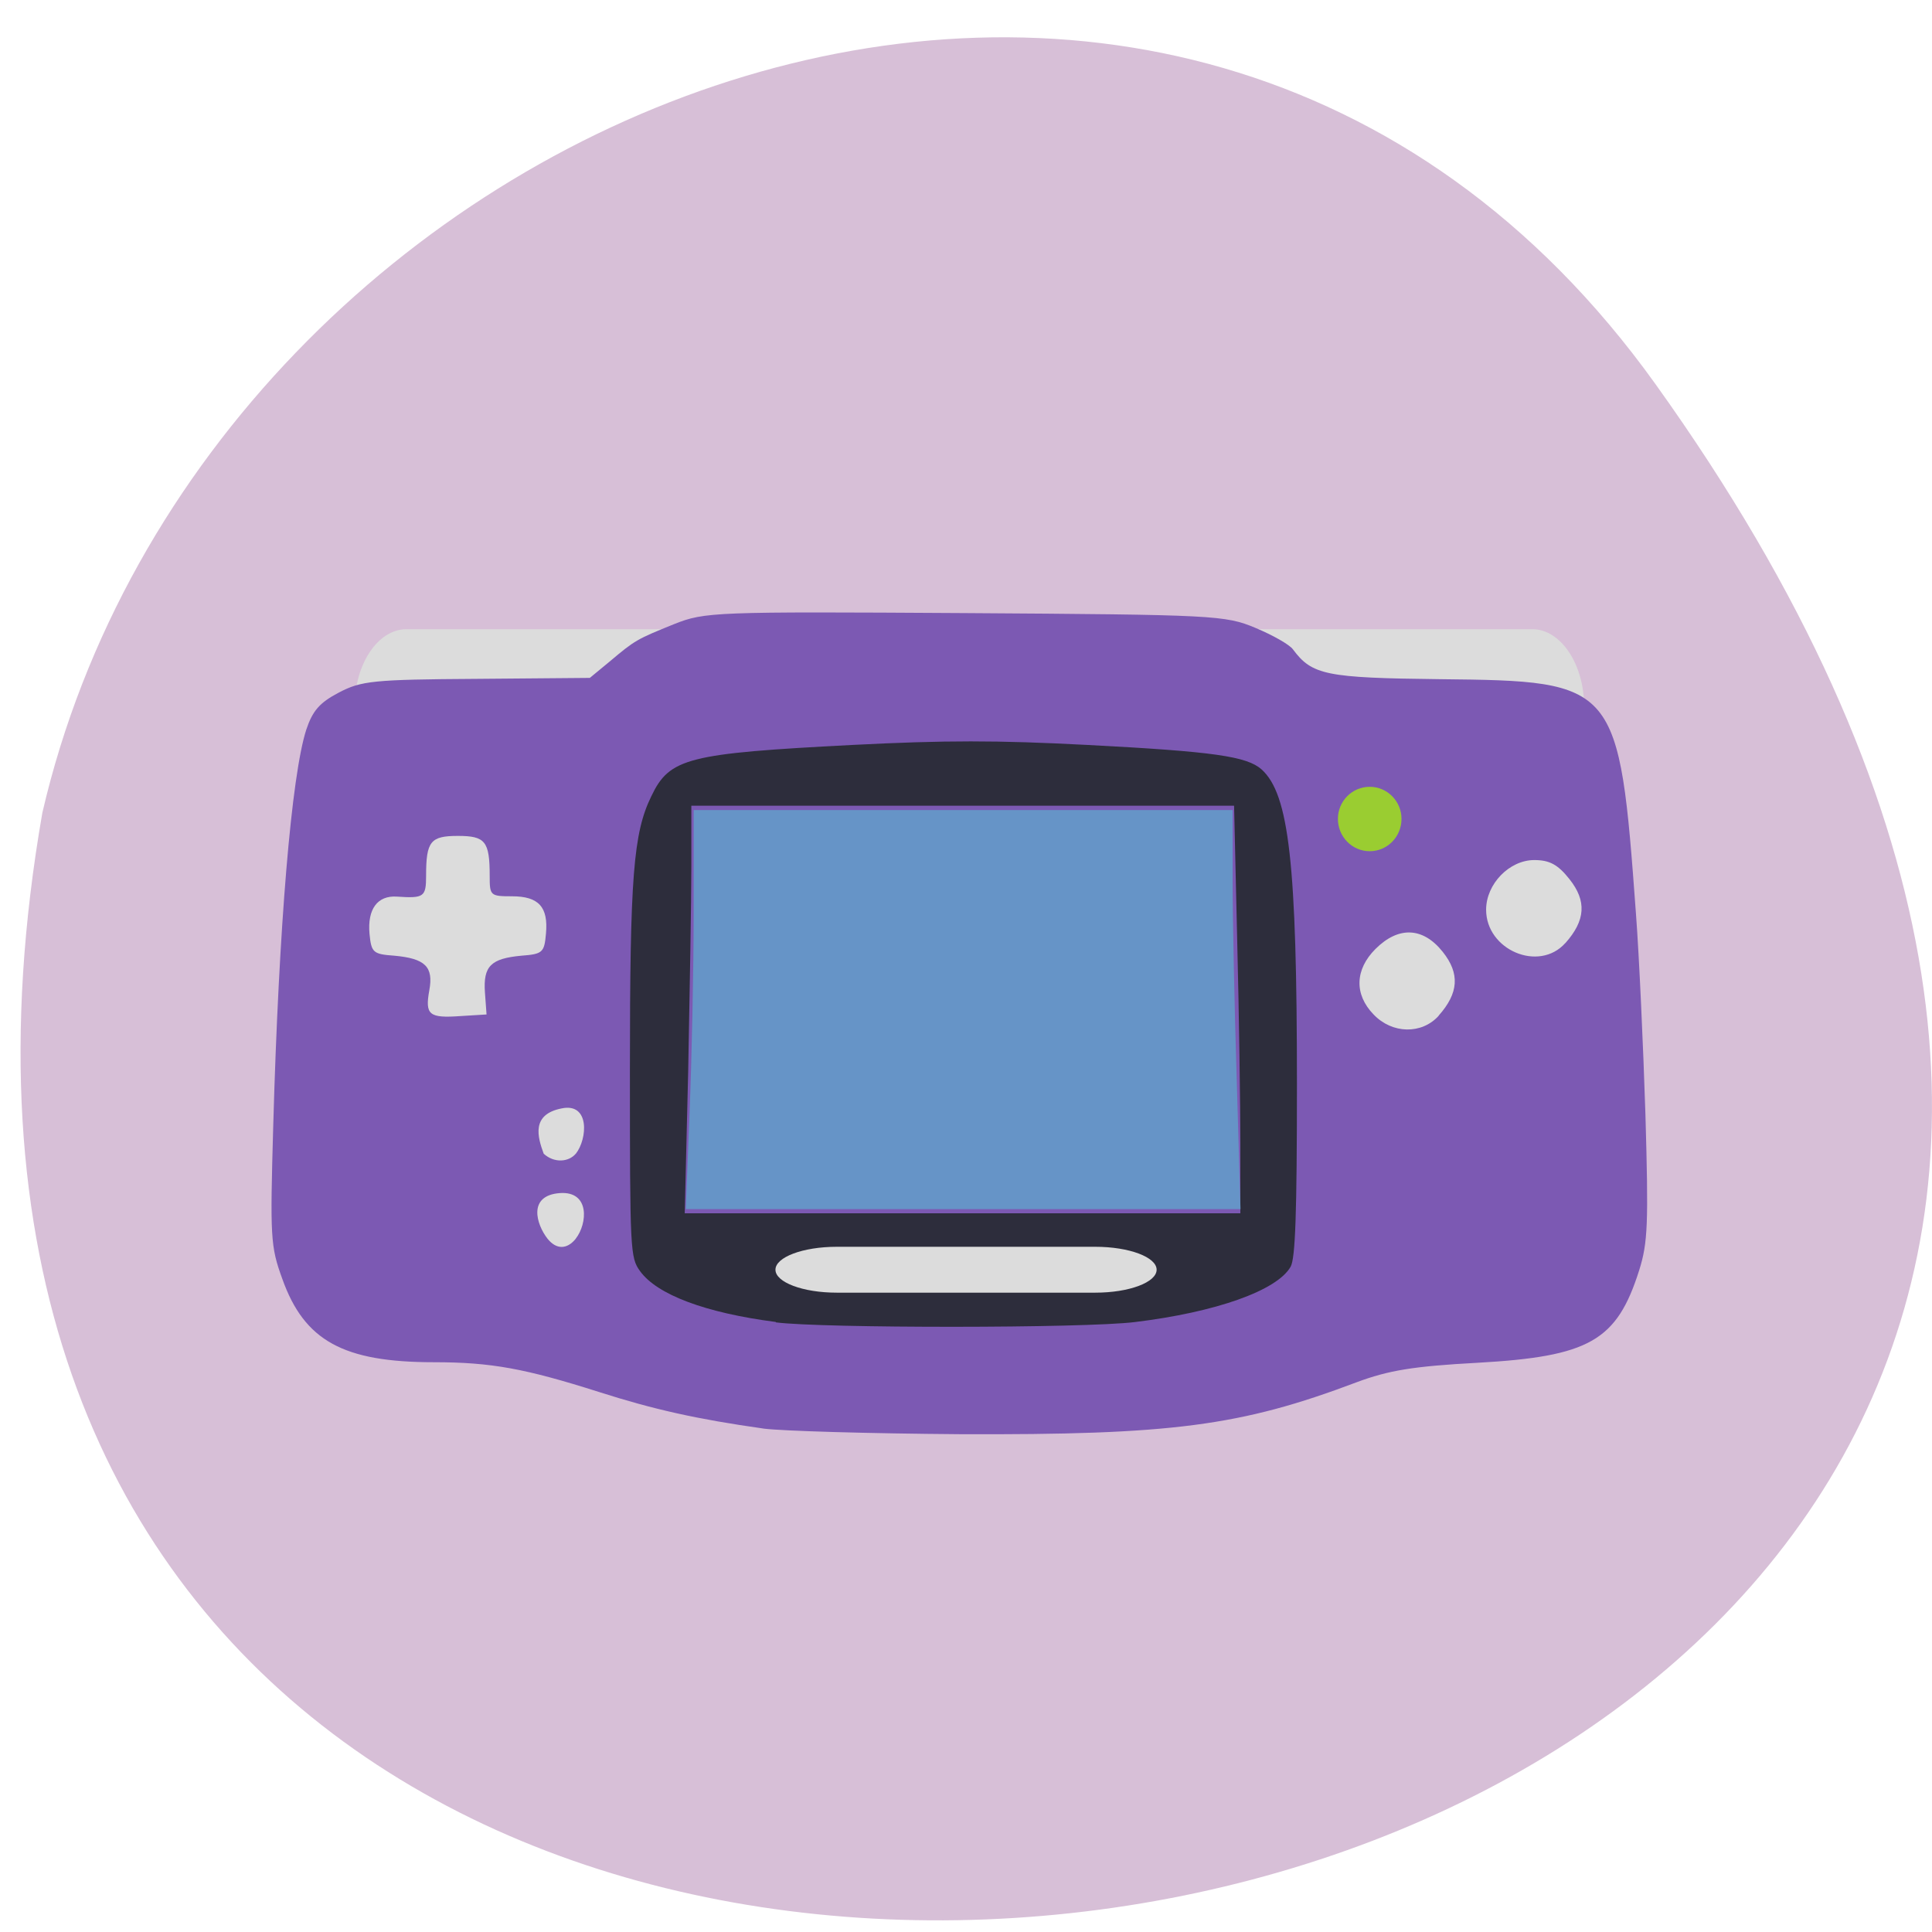 <svg xmlns="http://www.w3.org/2000/svg" viewBox="0 0 24 24"><path d="m 20.566 4.773 c 14.93 20.832 -23.895 27.461 -20.04 5.324 c 2.039 -8.801 14.06 -13.672 20.04 -5.324" fill="#d7bfd7"/><path d="m 5.05 7.816 h 13.984 c 0.355 0 0.645 0.434 0.645 0.965 v 6.688 c 0 0.535 -0.289 0.965 -0.645 0.965 h -13.984 c -0.355 0 -0.645 -0.43 -0.645 -0.965 v -6.688 c 0 -0.531 0.289 -0.965 0.645 -0.965" fill="#dcdcdc"/><path d="m 9.484 17.746 c -0.828 -0.117 -1.367 -0.238 -2.039 -0.453 c -0.922 -0.293 -1.344 -0.371 -2.055 -0.371 c -1.125 0 -1.609 -0.266 -1.883 -1.035 c -0.148 -0.406 -0.152 -0.516 -0.113 -1.895 c 0.07 -2.5 0.227 -4.355 0.41 -4.926 c 0.078 -0.234 0.164 -0.336 0.402 -0.461 c 0.281 -0.148 0.426 -0.164 1.715 -0.172 l 1.406 -0.012 l 0.246 -0.203 c 0.316 -0.266 0.336 -0.277 0.801 -0.465 c 0.383 -0.152 0.492 -0.156 3.613 -0.137 c 3.102 0.02 3.234 0.027 3.609 0.184 c 0.215 0.09 0.422 0.207 0.465 0.266 c 0.238 0.32 0.41 0.355 1.828 0.371 c 2.203 0.023 2.223 0.043 2.434 2.922 c 0.039 0.516 0.09 1.637 0.117 2.484 c 0.039 1.352 0.031 1.594 -0.078 1.938 c -0.277 0.875 -0.617 1.07 -2.01 1.148 c -0.797 0.043 -1.102 0.094 -1.5 0.242 c -1.438 0.543 -2.293 0.656 -4.934 0.645 c -1.105 -0.008 -2.203 -0.039 -2.438 -0.07 m -2.328 -2.359 c 0.145 -0.184 0.18 -0.594 -0.199 -0.566 c -0.402 0.031 -0.289 0.391 -0.152 0.566 c 0.109 0.137 0.242 0.137 0.352 0 m 0 -1.055 c 0.145 -0.184 0.176 -0.637 -0.176 -0.563 c -0.379 0.074 -0.301 0.352 -0.223 0.563 c 0.133 0.121 0.313 0.102 0.398 0 m 10.719 -1.715 c 0.25 -0.281 0.266 -0.523 0.051 -0.793 c -0.246 -0.309 -0.551 -0.32 -0.836 -0.035 c -0.254 0.254 -0.266 0.563 -0.023 0.813 c 0.23 0.242 0.598 0.25 0.809 0.016 m -11.848 -0.289 c -0.023 -0.328 0.074 -0.422 0.453 -0.457 c 0.262 -0.02 0.285 -0.039 0.305 -0.273 c 0.031 -0.332 -0.09 -0.465 -0.422 -0.465 c -0.27 0 -0.277 -0.008 -0.277 -0.254 c 0 -0.43 -0.055 -0.496 -0.395 -0.496 c -0.34 0 -0.395 0.066 -0.395 0.496 c 0 0.262 -0.027 0.281 -0.363 0.258 c -0.242 -0.016 -0.367 0.156 -0.34 0.461 c 0.023 0.234 0.043 0.254 0.309 0.273 c 0.383 0.035 0.488 0.137 0.434 0.43 c -0.055 0.305 -0.004 0.348 0.387 0.32 l 0.324 -0.02 m 13.402 -0.887 c 0.25 -0.281 0.266 -0.523 0.051 -0.793 c -0.145 -0.184 -0.25 -0.238 -0.438 -0.238 c -0.309 0 -0.598 0.297 -0.598 0.617 c 0 0.5 0.656 0.781 0.984 0.414" fill="#7c59b3"/><path d="m 9.637 16.422 c -0.875 -0.113 -1.477 -0.34 -1.687 -0.633 c -0.121 -0.168 -0.125 -0.246 -0.125 -2.5 c 0 -2.406 0.043 -2.941 0.266 -3.398 c 0.227 -0.477 0.453 -0.531 2.496 -0.637 c 1.164 -0.059 1.789 -0.059 2.922 0 c 1.57 0.082 1.98 0.141 2.164 0.305 c 0.34 0.309 0.438 1.164 0.438 3.906 c 0 1.621 -0.02 2.164 -0.078 2.27 c -0.168 0.297 -0.93 0.566 -1.934 0.688 c -0.625 0.078 -3.891 0.078 -4.461 0.004 m 5.77 -2.211 c 0 -0.469 -0.016 -1.609 -0.039 -2.531 l -0.039 -1.676 h -6.742 v 0.762 c 0 0.418 -0.02 1.559 -0.039 2.531 l -0.043 1.77 h 6.902" fill="#2d2d3c"/><path d="m 17.41 10.172 c 0 0.223 -0.176 0.402 -0.395 0.402 c -0.219 0 -0.395 -0.18 -0.395 -0.402 c 0 -0.219 0.176 -0.398 0.395 -0.398 c 0.219 0 0.395 0.18 0.395 0.398" fill="#9acd31"/><path d="m 8.566 13.82 c 0.027 -0.66 0.051 -1.777 0.051 -2.48 v -1.277 h 6.695 v 0.867 c 0 0.473 0.023 1.59 0.051 2.477 l 0.047 1.613 h -6.891" fill="#6694c7"/><path d="m 10.395 15.488 h 3.211 c 0.422 0 0.762 0.129 0.762 0.285 c 0 0.156 -0.34 0.285 -0.762 0.285 h -3.211 c -0.422 0 -0.762 -0.129 -0.762 -0.285 c 0 -0.156 0.34 -0.285 0.762 -0.285" fill="#dcdcdc"/></svg>